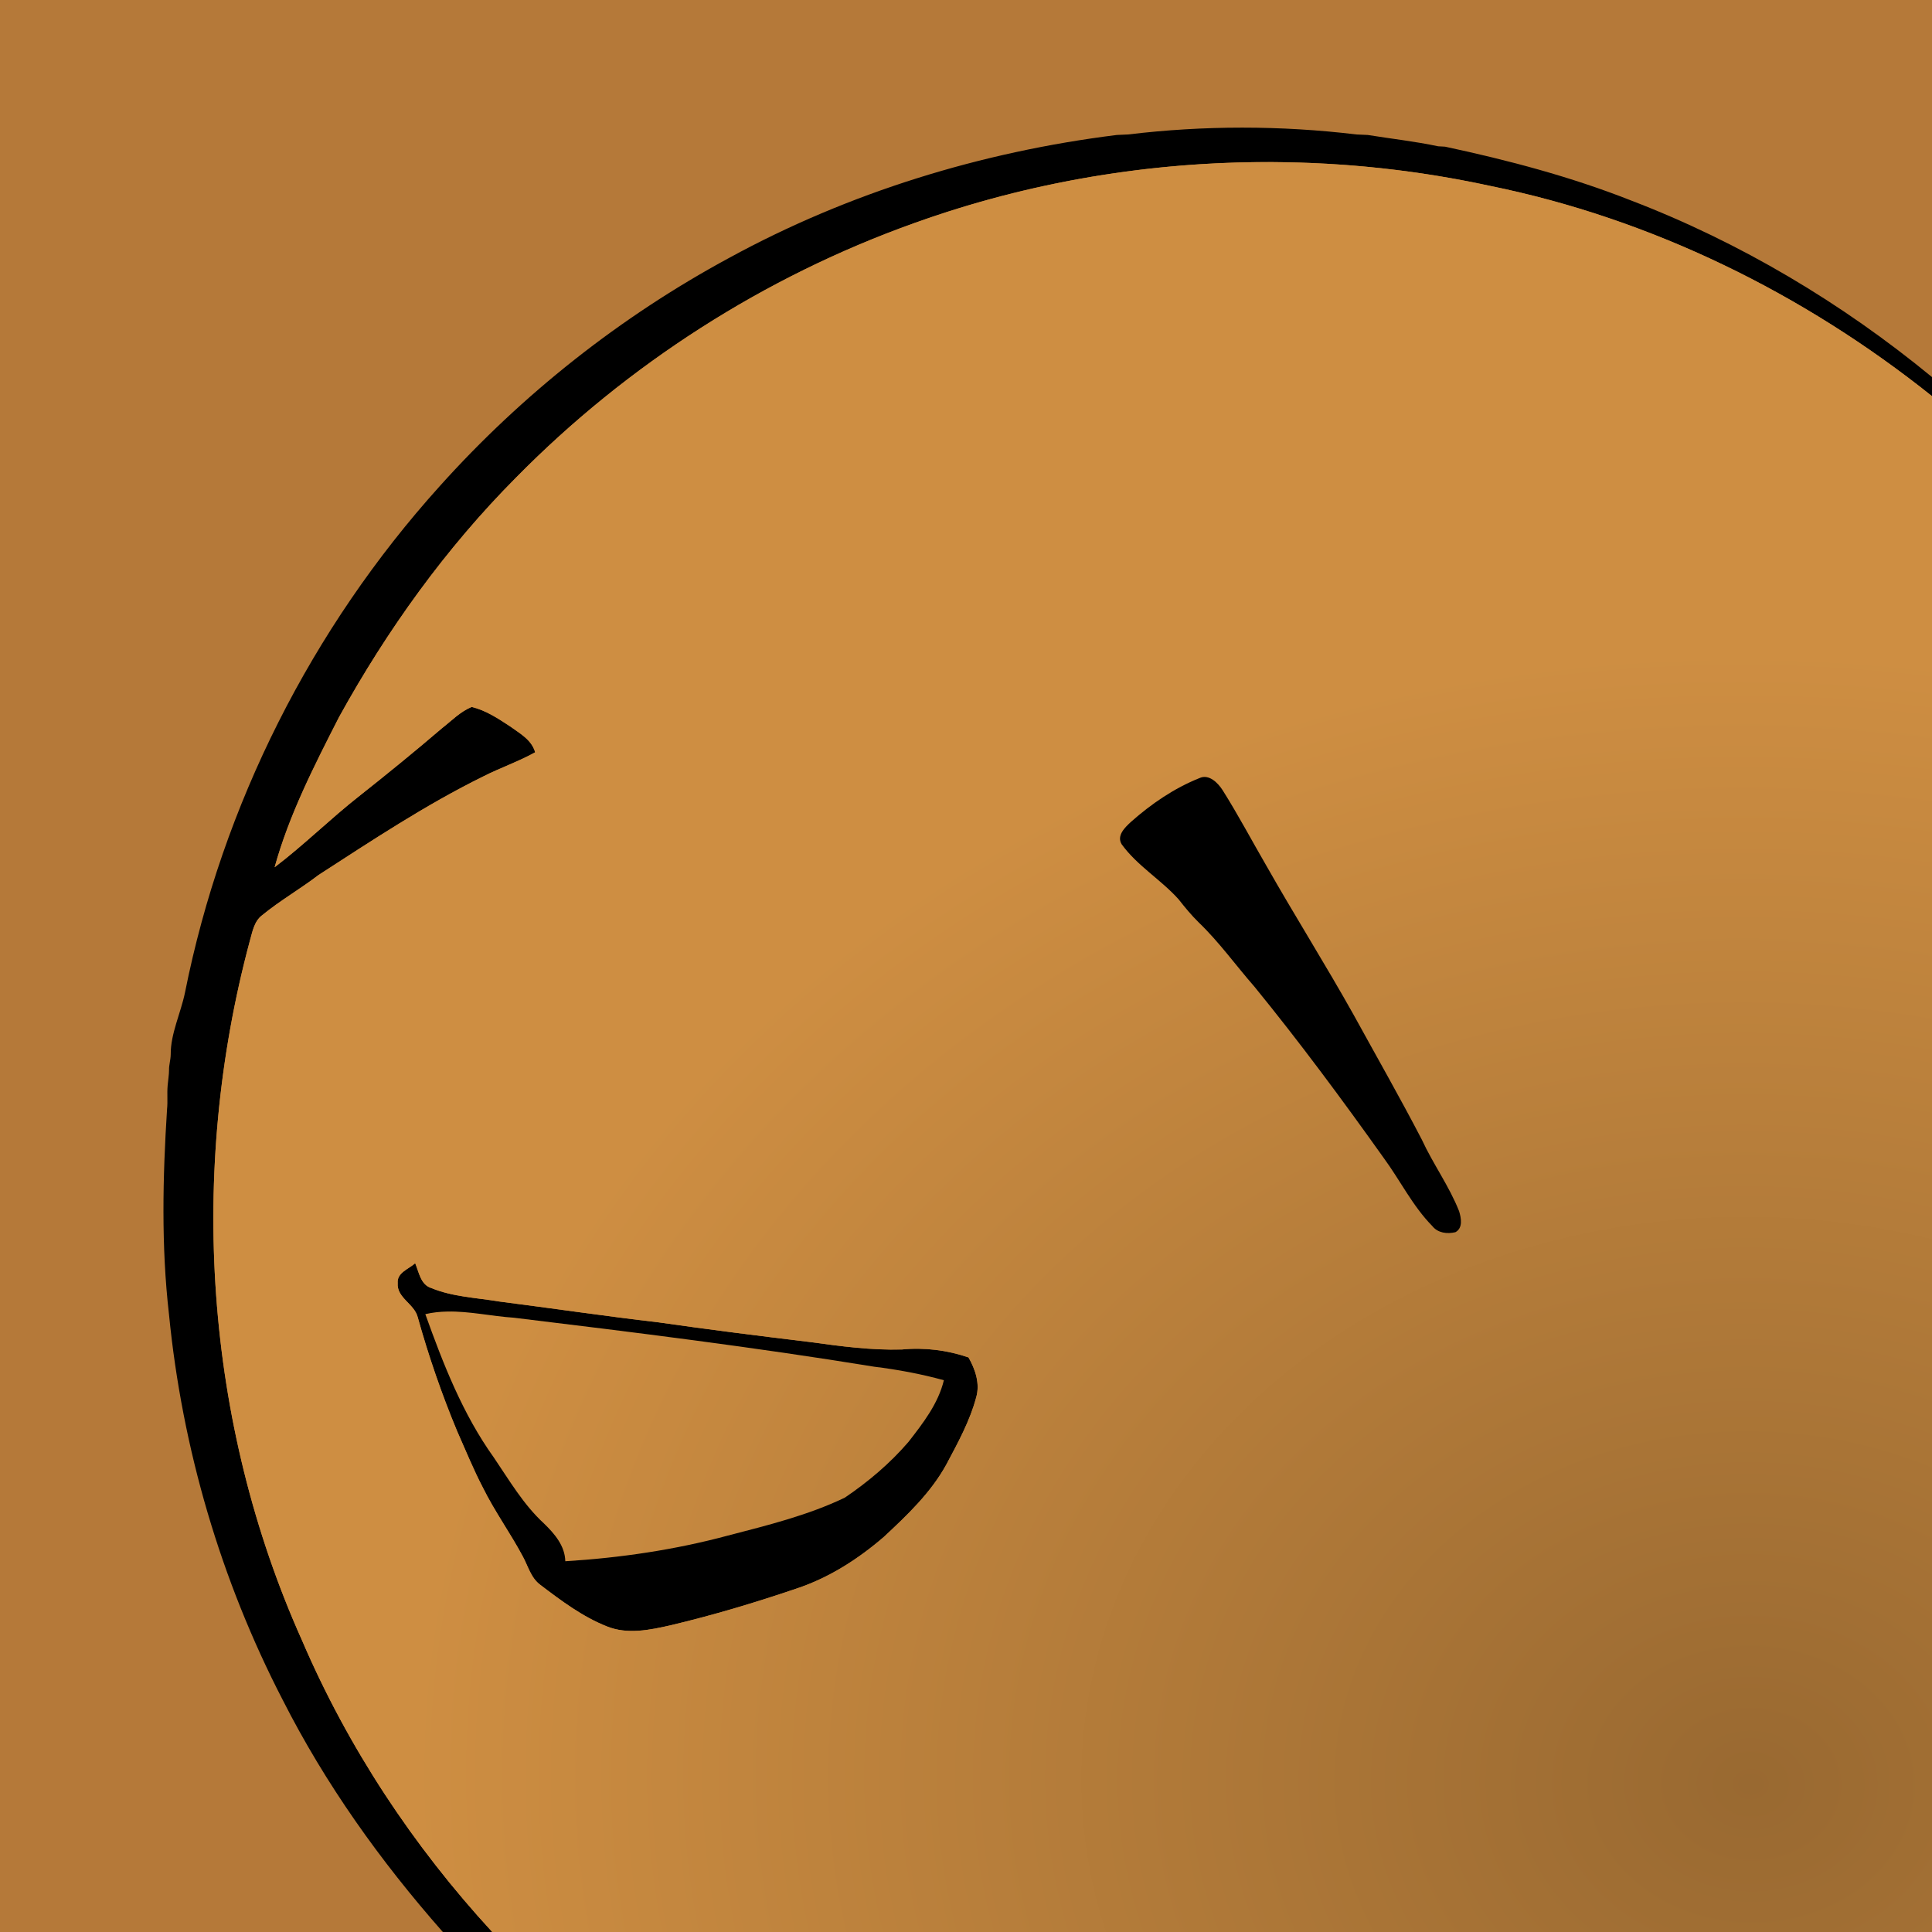 <?xml version="1.0" encoding="UTF-8" standalone="no"?>
<svg
   width="500pt"
   height="500pt"
   viewBox="0 0 500 500"
   version="1.1"
   id="svg2"
   inkscape:version="1.1.1 (3bf5ae0d25, 2021-09-20)"
   sodipodi:docname="布丁繪圖頭像 (無框有背景).svg"
   inkscape:export-filename="/tmp/tmp.today/temp.png"
   inkscape:export-xdpi="343.29001"
   inkscape:export-ydpi="343.29001"
   xmlns:inkscape="http://www.inkscape.org/namespaces/inkscape"
   xmlns:sodipodi="http://sodipodi.sourceforge.net/DTD/sodipodi-0.dtd"
   xmlns:xlink="http://www.w3.org/1999/xlink"
   xmlns="http://www.w3.org/2000/svg"
   xmlns:svg="http://www.w3.org/2000/svg"
   xmlns:rdf="http://www.w3.org/1999/02/22-rdf-syntax-ns#"
   xmlns:cc="http://creativecommons.org/ns#"
   xmlns:dc="http://purl.org/dc/elements/1.1/">
  <defs
     id="defs38">
    <linearGradient
       id="linearGradient3019">
      <stop
         style="stop-color:#996931;stop-opacity:1;"
         offset="0"
         id="stop3021" />
      <stop
         style="stop-color:#ce8e42;stop-opacity:1;"
         offset="1"
         id="stop3023" />
    </linearGradient>
    <radialGradient
       inkscape:collect="always"
       xlink:href="#linearGradient3019"
       id="radialGradient3025"
       cx="566.472"
       cy="570.335"
       fx="566.472"
       fy="570.335"
       r="277.986"
       gradientTransform="matrix(0.034,-1.32,1.558,0.04,-341.418,1302.117)"
       gradientUnits="userSpaceOnUse" />
  </defs>
  <sodipodi:namedview
     pagecolor="#ffffff"
     bordercolor="#666666"
     borderopacity="1"
     objecttolerance="10"
     gridtolerance="10"
     guidetolerance="10"
     inkscape:pageopacity="0"
     inkscape:pageshadow="2"
     inkscape:window-width="1920"
     inkscape:window-height="1007"
     id="namedview36"
     showgrid="false"
     inkscape:zoom="0.75520001"
     inkscape:cx="130.42902"
     inkscape:cy="507.81249"
     inkscape:window-x="1365"
     inkscape:window-y="0"
     inkscape:window-maximized="1"
     inkscape:current-layer="svg2"
     inkscape:pagecheckerboard="0"
     inkscape:document-units="pt" />
  <rect
     style="fill:#b57939;fill-opacity:1;fill-rule:nonzero;stroke:none"
     id="rect3762"
     width="629.205"
     height="627.333"
     x="0"
     y="-0.46"
     transform="scale(0.8,0.8)" />
  <path
     d=" M 102.92 332.06 C 102.69 329.37 105.78 328.43 107.45 326.92 C 108.44 329.24 108.83 332.50 111.64 333.36 C 117.19 335.64 123.30 335.84 129.16 336.82 C 142.92 338.58 156.65 340.62 170.43 342.22 C 183.50 344.10 196.61 345.75 209.72 347.33 C 217.57 348.41 225.47 349.47 233.42 349.24 C 239.21 348.67 245.15 349.41 250.64 351.30 C 252.40 354.36 253.66 358.07 252.65 361.59 C 251.01 367.75 247.91 373.37 244.94 378.96 C 240.93 386.30 234.79 392.11 228.74 397.75 C 222.08 403.49 214.52 408.35 206.13 411.12 C 195.42 414.76 184.56 418.01 173.55 420.62 C 168.19 421.84 162.38 423.05 157.09 420.92 C 150.74 418.41 145.22 414.26 139.83 410.16 C 137.37 408.35 136.65 405.25 135.24 402.71 C 132.02 396.69 128.00 391.13 124.98 385.01 C 122.50 380.27 120.50 375.31 118.32 370.42 C 114.30 360.78 110.90 350.90 108.09 340.84 C 107.21 337.42 102.62 335.86 102.92 332.06 Z"
     id="path28"
     fill="#000000" />
  <path
     d="m 291.94,34.8 c 19.61,-2.36 39.51,-2.36 59.11,0 0.73,0.03 2.19,0.1 2.92,0.13 6.07,0.98 12.2,1.65 18.22,2.93 0.44,0.03 1.34,0.08 1.79,0.1 16.35,3.5 32.57,7.78 48.15,13.93 28.24,10.83 54.53,26.5 77.87,45.7 l 0,4.94 C 466.73,75.94 427.43,56.61 385.6,48.1 336.36,37.41 284.08,40.67 236.64,57.72 c -38.73,13.82 -74.22,36.56 -103.07,65.85 -18.2,18.3 -33.4,39.47 -45.85,62.05 -6.39,12.54 -12.89,25.2 -16.65,38.82 7.6,-5.77 14.41,-12.54 21.92,-18.44 7.25,-5.73 14.42,-11.56 21.44,-17.57 2.47,-1.92 4.7,-4.27 7.65,-5.47 3.64,0.87 6.83,2.99 9.93,5.02 2.53,1.84 5.59,3.47 6.49,6.71 -4.35,2.42 -9.08,4.03 -13.51,6.29 -14.85,7.32 -28.67,16.49 -42.55,25.46 -4.75,3.64 -9.98,6.63 -14.62,10.44 -2.1,1.6 -2.51,4.37 -3.2,6.75 -15.95,59.47 -11.71,124.56 13.53,180.87 11.9,27.75 28.8,53.31 49.24,75.5 l -12.78,0 C 98.49,481.71 84.2,461.71 73.16,439.93 c -16.03,-31 -26.03,-65.09 -29.43,-99.81 -2.02,-17.62 -1.62,-35.39 -0.5,-53.05 0.222,-2.205 -0.042,-3.835 0.16,-6.2 0.1,-1.24 0.36,-2.735 0.356,-3.975 -0.042,-1.21 0.414,-2.555 0.435,-4.025 C 44.137,267.57 46.77,262.2 47.87,256.9 c 9.68,-48.55 32.78,-94.32 65.92,-131.07 21.34,-23.78 46.79,-43.89 74.9,-59.08 31,-16.94 65.32,-27.46 100.34,-31.82 0.73,-0.03 2.18,-0.1 2.91,-0.13 z"
     id="path6"
     inkscape:connector-curvature="0"
     style="fill:#000000"
     sodipodi:nodetypes="cccccccccccccccccccccccccccccccccccc" />
  <path
     d="M 411.688 52.438 C 372.303 52.242 332.875 58.836 295.812 72.156 C 247.4 89.431 203.031 117.856 166.969 154.469 C 144.219 177.344 125.219 203.806 109.656 232.031 C 101.669 247.706 93.544 263.538 88.844 280.562 C 98.344 273.35 106.862 264.875 116.25 257.5 C 125.312 250.338 134.256 243.044 143.031 235.531 C 146.119 233.131 148.906 230.188 152.594 228.688 C 157.144 229.775 161.125 232.431 165 234.969 C 168.162 237.269 172 239.325 173.125 243.375 C 167.688 246.4 161.787 248.394 156.25 251.219 C 137.688 260.369 120.412 271.85 103.062 283.062 C 97.125 287.613 90.581 291.331 84.781 296.094 C 82.156 298.094 81.644 301.556 80.781 304.531 C 60.844 378.869 66.138 460.238 97.688 530.625 C 112.562 565.312 133.7 597.263 159.25 625 L 203.031 625 L 271.281 625 L 450.031 625 L 625 625 L 625 494.875 L 625 343.25 L 625 243.719 L 625 128.156 C 583.413 94.919 534.288 70.763 482 60.125 C 458.919 55.114 435.318 52.555 411.688 52.438 z M 389.719 251.344 C 392.128 251.391 394.334 253.738 395.562 255.688 C 400.562 263.625 404.944 271.919 409.656 280.031 C 418.856 296.256 428.806 312.038 437.906 328.312 C 445.294 341.75 452.894 355.075 459.969 368.688 C 463.606 376.587 468.8 383.7 472 391.812 C 472.688 394.038 473.3 397.275 470.812 398.625 C 468.163 399.25 465.163 398.887 463.375 396.625 C 457 390.163 452.975 381.869 447.625 374.594 C 434.212 355.744 420.438 337.125 405.812 319.188 C 399.775 312.3 394.438 304.8 387.812 298.438 C 385.425 296.1 383.312 293.5 381.25 290.875 C 375.538 284.525 367.938 280.1 362.875 273.125 C 361.163 270.275 363.938 267.675 365.875 265.875 C 372.45 260.05 379.844 254.994 388.031 251.719 C 388.603 251.452 389.163 251.333 389.719 251.344 z M 134.312 408.656 C 135.55 411.556 136.05 415.613 139.562 416.688 C 146.5 419.538 154.113 419.806 161.438 421.031 C 178.637 423.231 195.806 425.781 213.031 427.781 C 229.369 430.131 245.769 432.181 262.156 434.156 C 271.969 435.506 281.844 436.85 291.781 436.562 C 299.019 435.85 306.45 436.762 313.312 439.125 C 315.512 442.95 317.075 447.6 315.812 452 C 313.762 459.7 309.9 466.7 306.188 473.688 C 301.175 482.863 293.5 490.137 285.938 497.188 C 277.613 504.363 268.144 510.444 257.656 513.906 C 244.269 518.456 230.7 522.519 216.938 525.781 C 210.238 527.306 202.988 528.819 196.375 526.156 C 188.438 523.019 181.519 517.812 174.781 512.688 C 171.706 510.425 170.825 506.55 169.062 503.375 C 165.037 495.85 159.994 488.9 156.219 481.25 C 153.119 475.325 150.631 469.144 147.906 463.031 C 142.881 450.981 138.637 438.637 135.125 426.062 C 134.025 421.788 128.281 419.812 128.656 415.062 C 128.369 411.7 132.225 410.544 134.312 408.656 z M 144.75 424.281 C 142.364 424.328 139.978 424.562 137.594 425.125 C 143.369 441.25 149.7 457.475 159.75 471.5 C 164.762 478.875 169.325 486.725 175.938 492.812 C 179.363 496.125 182.762 500.038 182.875 505.062 C 200.6 503.975 218.312 501.375 235.5 496.75 C 248.312 493.425 261.306 490.225 273.281 484.5 C 280.856 479.375 287.931 473.4 293.906 466.438 C 298.606 460.387 303.519 454.087 305.344 446.5 C 297.956 444.462 290.381 443.062 282.781 442.125 C 244.081 435.812 205.175 430.994 166.25 426.281 C 159.078 425.812 151.908 424.142 144.75 424.281 z "
     transform="scale(0.8,0.8)"
     id="path14"
     style="fill:url(#radialGradient3025);fill-opacity:1" />
  <path
     fill="#000000"
     d=" M 310.43 201.37 C 312.87 200.23 315.23 202.63 316.44 204.55 C 320.44 210.90 323.95 217.54 327.72 224.03 C 335.08 237.01 343.05 249.64 350.33 262.66 C 356.24 273.41 362.32 284.07 367.98 294.96 C 370.89 301.28 375.05 306.96 377.61 313.45 C 378.16 315.23 378.65 317.81 376.66 318.89 C 374.54 319.39 372.12 319.12 370.69 317.31 C 365.59 312.14 362.38 305.49 358.10 299.67 C 347.37 284.59 336.35 269.70 324.65 255.35 C 319.82 249.84 315.55 243.83 310.25 238.74 C 308.34 236.87 306.65 234.81 305.00 232.71 C 300.43 227.63 294.34 224.08 290.29 218.50 C 288.92 216.22 291.16 214.13 292.71 212.69 C 297.97 208.03 303.88 203.99 310.43 201.37 Z"
     id="path18" />
</svg>
